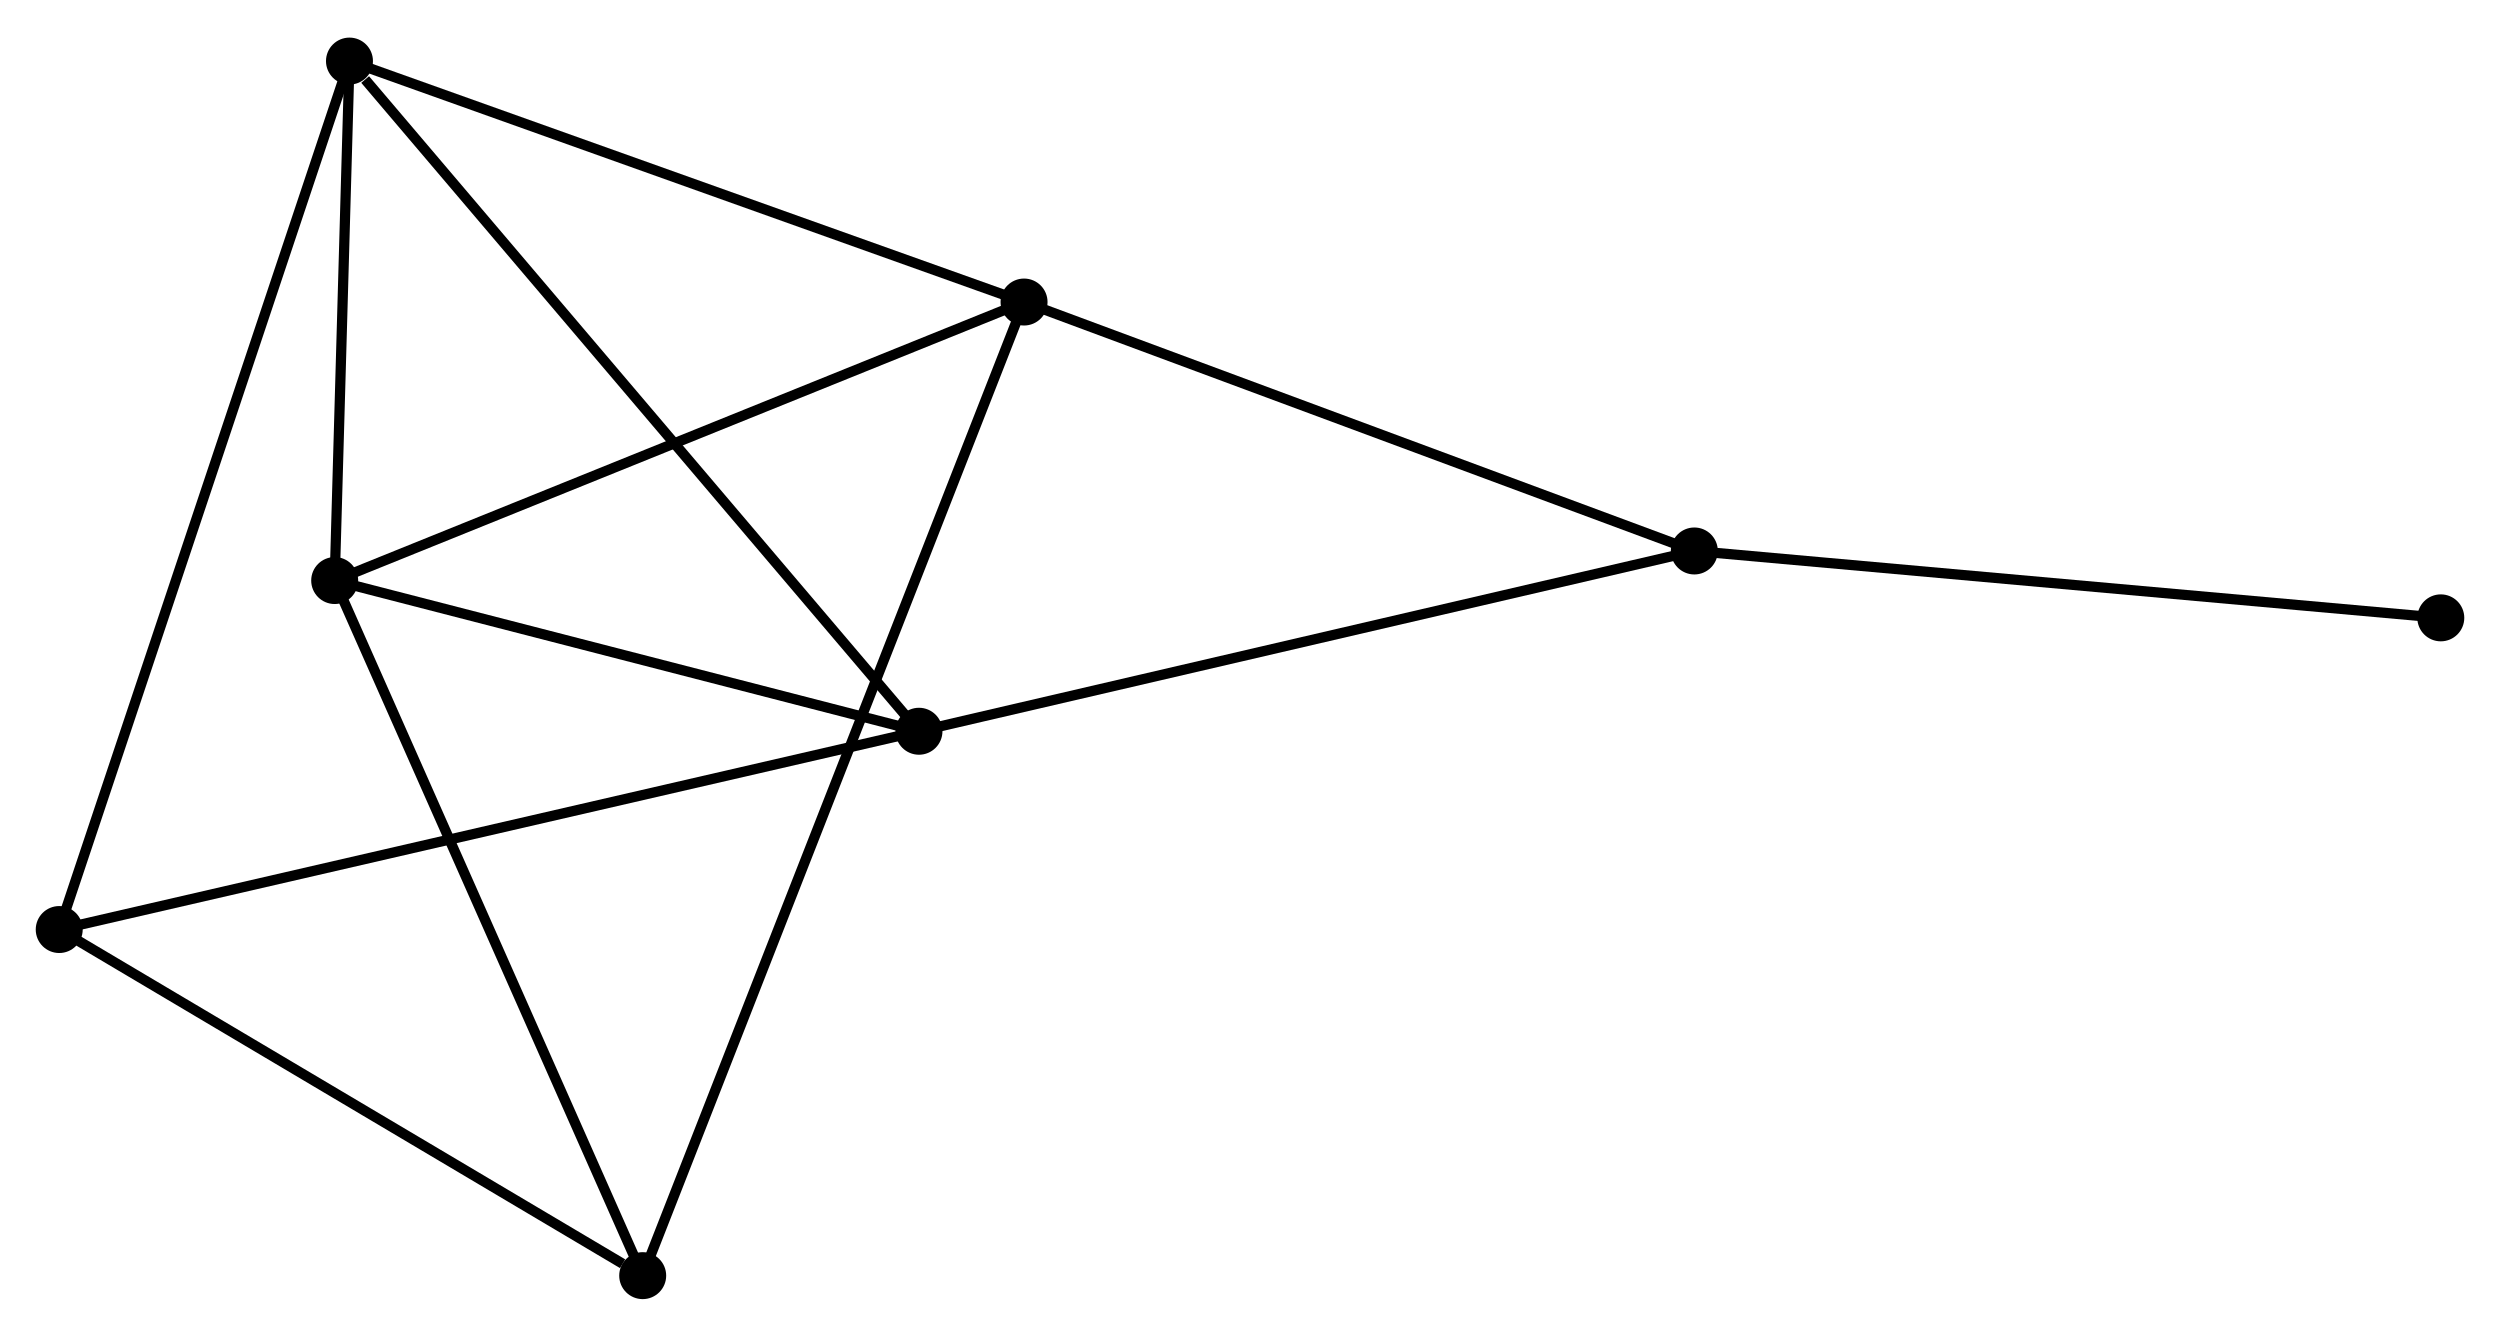 <?xml version="1.0" encoding="UTF-8" standalone="no"?>
<!DOCTYPE svg PUBLIC "-//W3C//DTD SVG 1.1//EN"
 "http://www.w3.org/Graphics/SVG/1.1/DTD/svg11.dtd">
<!-- Generated by graphviz version 2.36.0 (20140111.2315)
 -->
<!-- Title: %3 Pages: 1 -->
<svg width="245pt" height="131pt"
 viewBox="0.00 0.00 244.84 130.55" xmlns="http://www.w3.org/2000/svg" xmlns:xlink="http://www.w3.org/1999/xlink">
<g id="graph0" class="graph" transform="scale(1 1) rotate(0) translate(4 126.549)">
<title>%3</title>
<!-- 0 -->
<g id="node1" class="node"><title>0</title>
<ellipse fill="black" stroke="black" cx="28.778" cy="-69.875" rx="1.8" ry="1.8"/>
</g>
<!-- 1 -->
<g id="node2" class="node"><title>1</title>
<ellipse fill="black" stroke="black" cx="96.292" cy="-97.151" rx="1.8" ry="1.8"/>
</g>
<!-- 0&#45;&#45;1 -->
<g id="edge1" class="edge"><title>0&#45;&#45;1</title>
<path fill="none" stroke="black" d="M30.725,-70.662C40.584,-74.645 84.89,-92.545 94.464,-96.413"/>
</g>
<!-- 2 -->
<g id="node3" class="node"><title>2</title>
<ellipse fill="black" stroke="black" cx="86.001" cy="-55.115" rx="1.8" ry="1.8"/>
</g>
<!-- 0&#45;&#45;2 -->
<g id="edge2" class="edge"><title>0&#45;&#45;2</title>
<path fill="none" stroke="black" d="M30.681,-69.384C39.37,-67.143 75.208,-57.899 84.032,-55.623"/>
</g>
<!-- 3 -->
<g id="node4" class="node"><title>3</title>
<ellipse fill="black" stroke="black" cx="30.226" cy="-120.749" rx="1.8" ry="1.8"/>
</g>
<!-- 0&#45;&#45;3 -->
<g id="edge3" class="edge"><title>0&#45;&#45;3</title>
<path fill="none" stroke="black" d="M28.84,-72.061C29.078,-80.43 29.931,-110.372 30.166,-118.628"/>
</g>
<!-- 5 -->
<g id="node5" class="node"><title>5</title>
<ellipse fill="black" stroke="black" cx="58.943" cy="-1.8" rx="1.8" ry="1.8"/>
</g>
<!-- 0&#45;&#45;5 -->
<g id="edge4" class="edge"><title>0&#45;&#45;5</title>
<path fill="none" stroke="black" d="M29.523,-68.193C33.66,-58.856 53.764,-13.487 58.112,-3.674"/>
</g>
<!-- 1&#45;&#45;3 -->
<g id="edge5" class="edge"><title>1&#45;&#45;3</title>
<path fill="none" stroke="black" d="M94.386,-97.832C84.739,-101.278 41.383,-116.764 32.015,-120.11"/>
</g>
<!-- 1&#45;&#45;5 -->
<g id="edge6" class="edge"><title>1&#45;&#45;5</title>
<path fill="none" stroke="black" d="M95.512,-95.16C90.651,-82.751 64.567,-16.158 59.718,-3.781"/>
</g>
<!-- 6 -->
<g id="node6" class="node"><title>6</title>
<ellipse fill="black" stroke="black" cx="161.937" cy="-72.771" rx="1.8" ry="1.8"/>
</g>
<!-- 1&#45;&#45;6 -->
<g id="edge7" class="edge"><title>1&#45;&#45;6</title>
<path fill="none" stroke="black" d="M98.186,-96.448C107.772,-92.888 150.851,-76.888 160.16,-73.431"/>
</g>
<!-- 2&#45;&#45;3 -->
<g id="edge8" class="edge"><title>2&#45;&#45;3</title>
<path fill="none" stroke="black" d="M84.623,-56.737C76.973,-65.739 39.801,-109.481 31.762,-118.942"/>
</g>
<!-- 2&#45;&#45;6 -->
<g id="edge10" class="edge"><title>2&#45;&#45;6</title>
<path fill="none" stroke="black" d="M87.879,-55.551C98.385,-57.994 149.792,-69.947 160.126,-72.349"/>
</g>
<!-- 4 -->
<g id="node7" class="node"><title>4</title>
<ellipse fill="black" stroke="black" cx="1.8" cy="-35.696" rx="1.8" ry="1.8"/>
</g>
<!-- 2&#45;&#45;4 -->
<g id="edge9" class="edge"><title>2&#45;&#45;4</title>
<path fill="none" stroke="black" d="M84.243,-54.709C73.379,-52.204 15.489,-38.853 3.842,-36.167"/>
</g>
<!-- 3&#45;&#45;4 -->
<g id="edge11" class="edge"><title>3&#45;&#45;4</title>
<path fill="none" stroke="black" d="M29.633,-118.973C25.933,-107.904 6.08,-48.503 2.39,-37.463"/>
</g>
<!-- 7 -->
<g id="node8" class="node"><title>7</title>
<ellipse fill="black" stroke="black" cx="235.042" cy="-66.221" rx="1.8" ry="1.8"/>
</g>
<!-- 6&#45;&#45;7 -->
<g id="edge13" class="edge"><title>6&#45;&#45;7</title>
<path fill="none" stroke="black" d="M163.744,-72.609C173.771,-71.71 222.492,-67.345 233.03,-66.401"/>
</g>
<!-- 4&#45;&#45;5 -->
<g id="edge12" class="edge"><title>4&#45;&#45;5</title>
<path fill="none" stroke="black" d="M3.701,-34.568C12.377,-29.422 48.164,-8.194 56.976,-2.967"/>
</g>
</g>
</svg>
